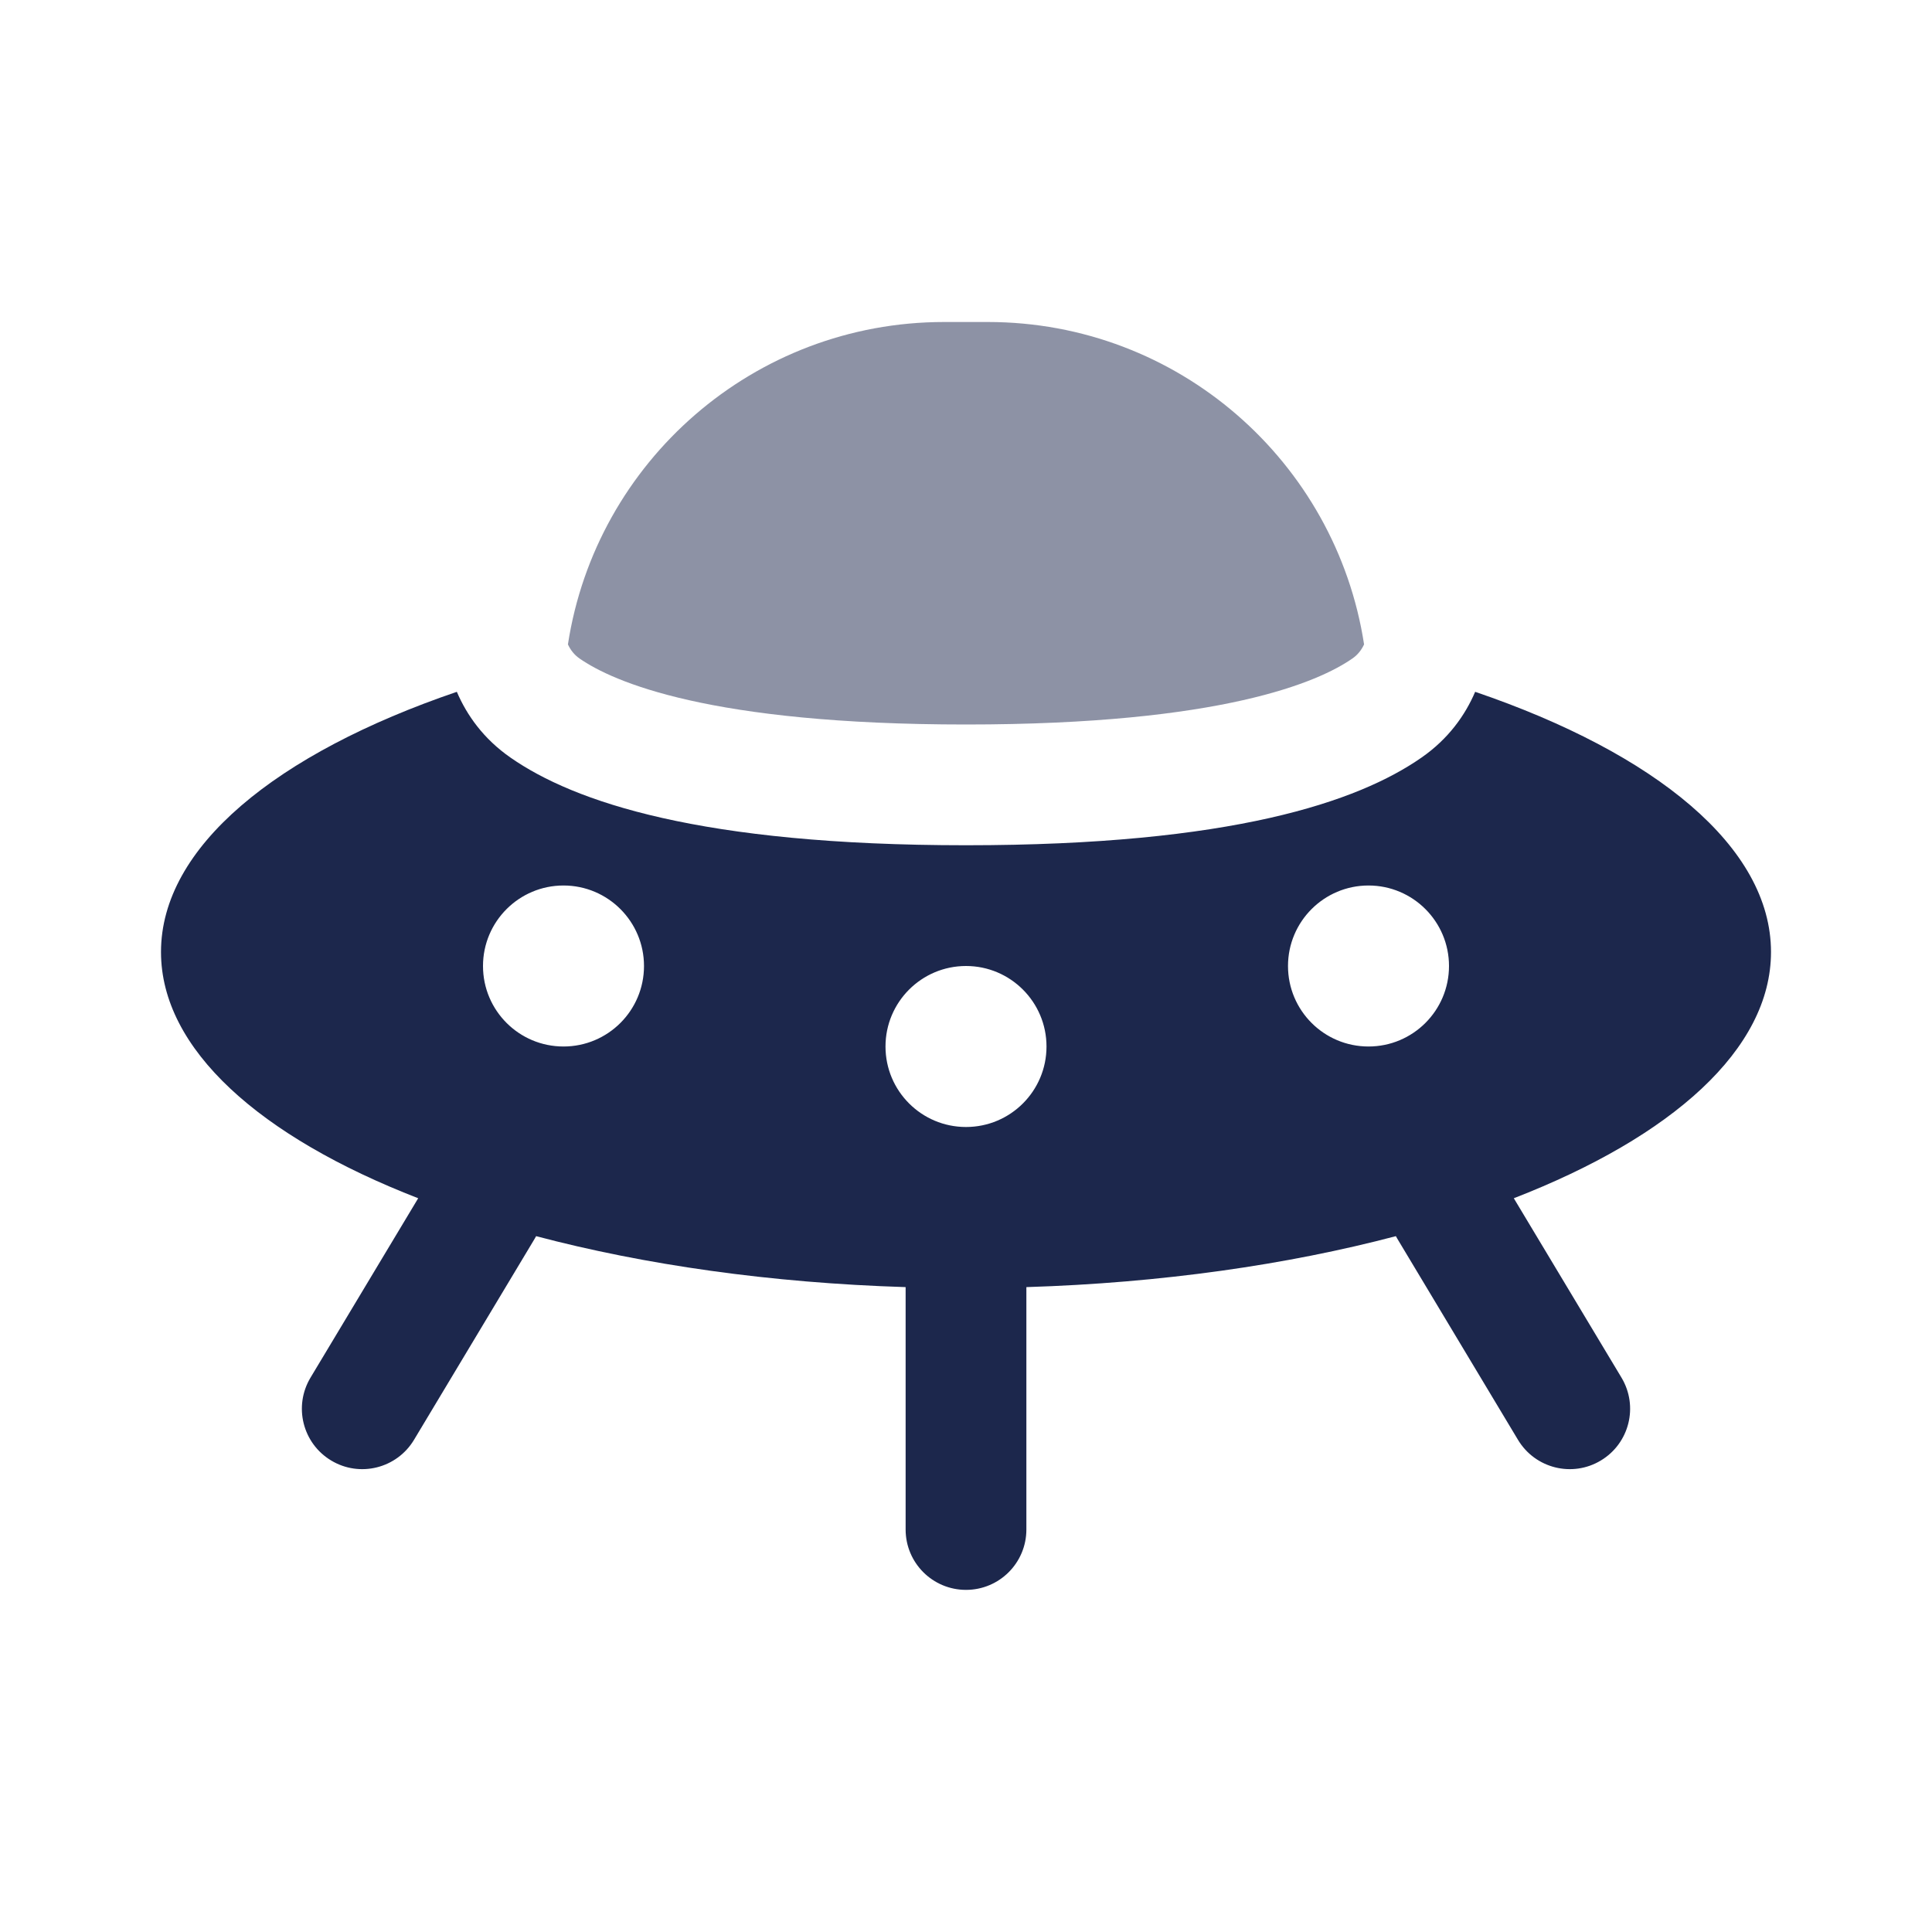 <svg width="24" height="24" viewBox="0 0 24 24" fill="none" xmlns="http://www.w3.org/2000/svg">
<path fill-rule="evenodd" clip-rule="evenodd" d="M5.675 8.594C3.432 9.359 2 10.523 2 11.826C2 13.034 3.23 14.123 5.195 14.885L3.857 17.114C3.644 17.47 3.759 17.93 4.114 18.143C4.469 18.357 4.93 18.241 5.143 17.886L6.643 15.386C6.649 15.376 6.655 15.366 6.66 15.356C8.007 15.712 9.571 15.937 11.25 15.989V19C11.25 19.415 11.586 19.75 12 19.75C12.414 19.75 12.75 19.415 12.75 19V15.989C14.429 15.937 15.993 15.711 17.34 15.356C17.345 15.366 17.351 15.376 17.357 15.386L18.857 17.886C19.07 18.241 19.531 18.357 19.886 18.143C20.241 17.93 20.356 17.47 20.143 17.114L18.805 14.885C20.77 14.123 22 13.034 22 11.826C22 10.523 20.568 9.359 18.325 8.594C18.201 8.884 17.994 9.178 17.657 9.412C16.869 9.96 15.301 10.5 12 10.5C8.699 10.5 7.131 9.96 6.343 9.412C6.006 9.178 5.799 8.884 5.675 8.594ZM13 13C13 13.553 12.552 14 12 14C11.448 14 11 13.553 11 13C11 12.448 11.448 12 12 12C12.552 12 13 12.448 13 13ZM7 13C7.552 13 8 12.553 8 12C8 11.448 7.552 11 7 11C6.448 11 6 11.448 6 12C6 12.553 6.448 13 7 13ZM18 12C18 12.553 17.552 13 17 13C16.448 13 16 12.553 16 12C16 11.448 16.448 11 17 11C17.552 11 18 11.448 18 12Z" fill="#1C274C"/>
<path opacity="0.5" d="M7.055 8.005C7.403 5.737 9.363 4 11.729 4H12.271C14.637 4 16.596 5.737 16.945 8.005C16.913 8.074 16.866 8.135 16.8 8.18C16.386 8.468 15.19 9 12 9C8.81 9 7.614 8.468 7.199 8.18C7.134 8.135 7.087 8.074 7.055 8.005Z" fill="#1C274C"/>
</svg>
